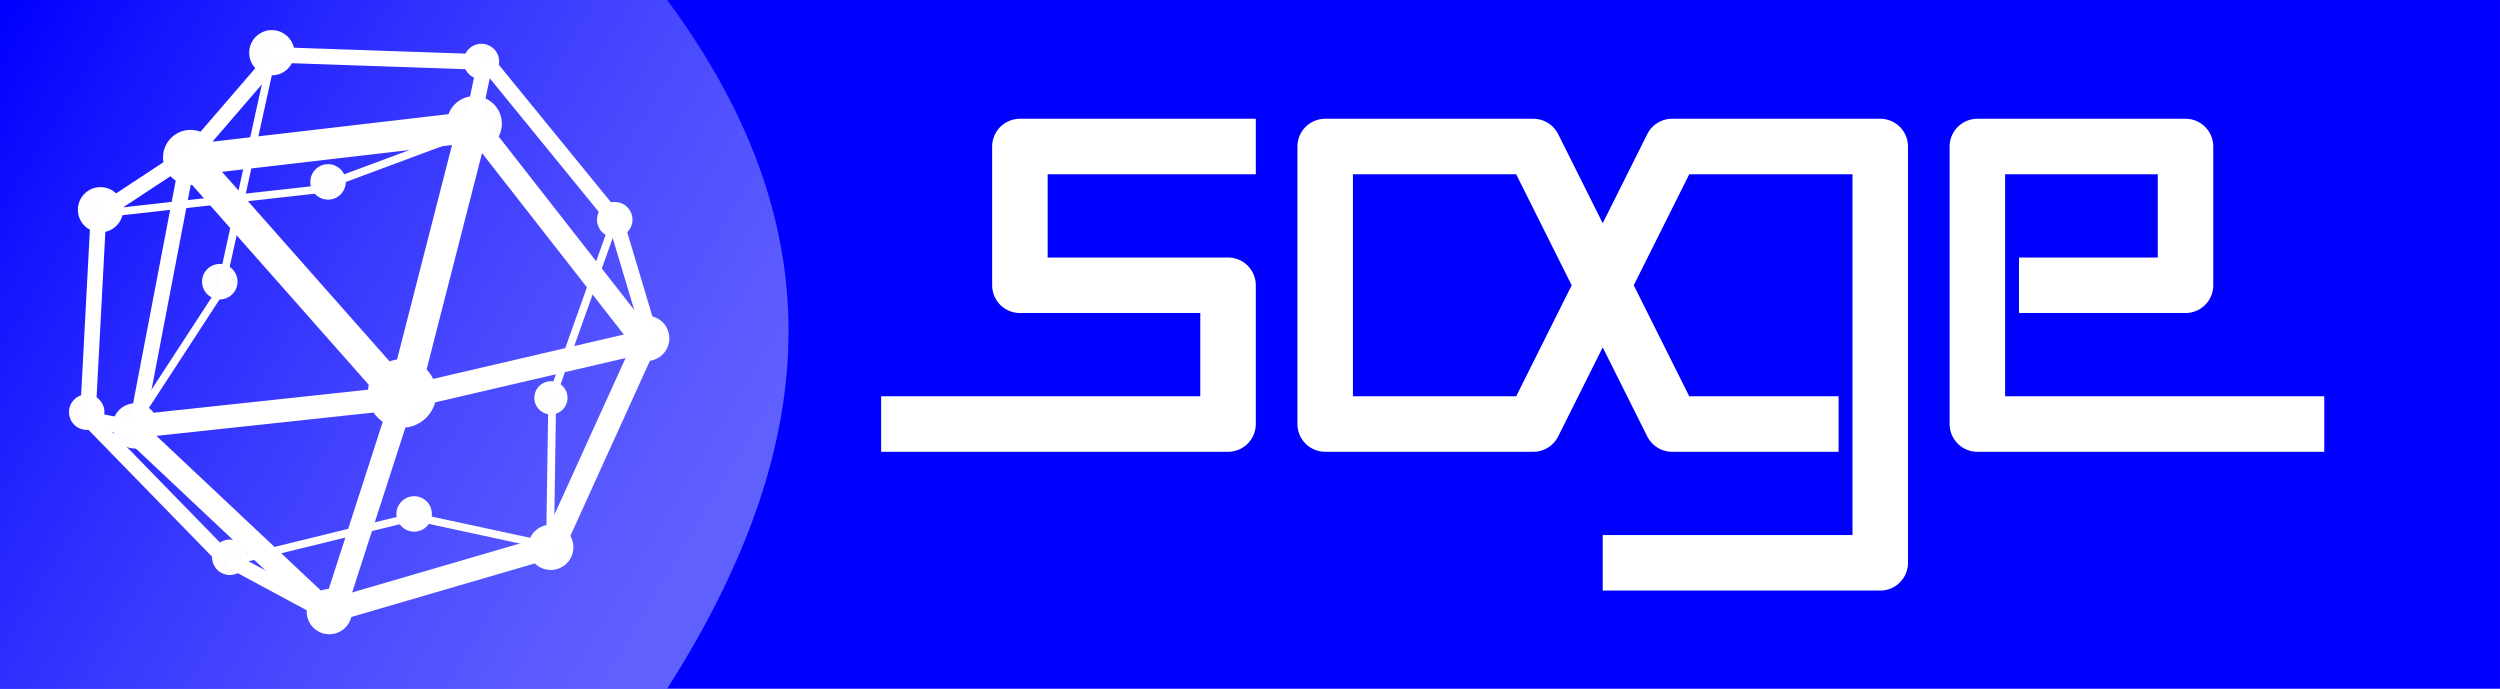 <?xml version="1.0" encoding="UTF-8" standalone="no"?>
<svg
   xmlns:dc="http://purl.org/dc/elements/1.1/"
   xmlns:cc="http://creativecommons.org/ns#"
   xmlns:rdf="http://www.w3.org/1999/02/22-rdf-syntax-ns#"
   xmlns:svg="http://www.w3.org/2000/svg"
   xmlns="http://www.w3.org/2000/svg"
   xmlns:xlink="http://www.w3.org/1999/xlink"
   id="svg40"
   viewBox="23 2 180.16 49.632"
   version="1.1"
   width="238.34mm"
   height="65.659mm">
  <defs
     id="defs44">
    <linearGradient
       id="linearGradient5107">
      <stop
         id="stop5103"
         offset="0"
         style="stop-color:#8484ff;stop-opacity:0.726" />
      <stop
         id="stop5105"
         offset="1"
         style="stop-color:#0000ff;stop-opacity:1" />
    </linearGradient>
    <clipPath
       id="1046021172">
      <rect
         id="rect3271"
         style="fill:none;stroke:#808080"
         height="245.631"
         width="397.44"
         y="10.68"
         x="17.28" />
    </clipPath>
    <linearGradient
       y2="22.024"
       x2="222.609"
       y1="53.958"
       x1="169.326"
       gradientTransform="matrix(-5,0,0,5,1039.847,19.711)"
       gradientUnits="userSpaceOnUse"
       id="linearGradient8816"
       xlink:href="#linearGradient5107" />
  </defs>
  <rect
     id="rect2"
     fill="#00f"
     x="23"
     y="2"
     width="180.16"
     height="49.632" />
  <path
     id="path5101"
     transform="matrix(0.2,0,0,0.2,22.999,2)"
     d="M 0.006,0 V 248.16 H 240.392 C 298.716,156.615 298.716,78.864 240.392,0 Z"
     style="fill:url(#linearGradient8816);fill-opacity:1;fill-rule:evenodd;stroke:none;stroke-width:1px;stroke-linecap:butt;stroke-linejoin:miter;stroke-opacity:1" />
  <g
     id="g10"
     fill="none"
     stroke-width="4"
     stroke="#fff"
     transform="translate(58.498 2.558)"
     stroke-linejoin="round">
    <polyline
       id="polyline4"
       points="55 10 38 10 38 20 53 20 53 30 28 30" />
    <polyline
       id="polyline6"
       points="97 30 85 30 75 10 60 10 60 30 75 30 85 10 100 10 100 40 80 40" />
    <polyline
       id="polyline8"
       points="132 30 107 30 107 10 122 10 122 20 110 20" />
  </g>
  <g
     transform="matrix(0.28,0,0,0.28,-388.004,-625.422)"
     id="g3432">
    <circle
       r="7.326"
       cy="1792.409"
       cx="1324.929"
       style="opacity:0.99;fill:#ffffff;fill-opacity:1;stroke:none;stroke-width:1;stroke-linecap:square;stroke-linejoin:round;stroke-miterlimit:4;stroke-dasharray:none;stroke-dashoffset:0;stroke-opacity:1"
       id="path3434"
       transform="matrix(0.967,0,0,0.967,235.699,548.046)" />
    <circle
       r="7.326"
       cy="1792.409"
       cx="1324.929"
       transform="matrix(0.967,0,0,0.967,308.746,539.352)"
       id="path3436"
       style="opacity:0.99;fill:#ffffff;fill-opacity:1;stroke:none;stroke-width:1;stroke-linecap:square;stroke-linejoin:round;stroke-miterlimit:4;stroke-dasharray:none;stroke-dashoffset:0;stroke-opacity:1" />
    <circle
       r="7.326"
       cy="1792.409"
       cx="1324.929"
       style="opacity:0.99;fill:#ffffff;fill-opacity:1;stroke:none;stroke-width:1;stroke-linecap:square;stroke-linejoin:round;stroke-miterlimit:4;stroke-dasharray:none;stroke-dashoffset:0;stroke-opacity:1"
       id="path3438"
       transform="matrix(1.205,0,0,1.205,-25.197,182.198)" />
    <circle
       r="7.326"
       cy="1792.409"
       cx="1324.929"
       style="opacity:0.99;fill:#ffffff;fill-opacity:1;stroke:none;stroke-width:1;stroke-linecap:square;stroke-linejoin:round;stroke-miterlimit:4;stroke-dasharray:none;stroke-dashoffset:0;stroke-opacity:1"
       id="path3440"
       transform="matrix(0.795,0,0,0.795,449.345,925.454)" />
    <circle
       r="7.326"
       cy="1792.409"
       cx="1324.929"
       transform="matrix(0.795,0,0,0.795,499.304,973.248)"
       id="path3442"
       style="opacity:0.99;fill:#ffffff;fill-opacity:1;stroke:none;stroke-width:1;stroke-linecap:square;stroke-linejoin:round;stroke-miterlimit:4;stroke-dasharray:none;stroke-dashoffset:0;stroke-opacity:1" />
    <circle
       r="7.326"
       cy="1792.409"
       cx="1324.929"
       style="opacity:0.99;fill:#ffffff;fill-opacity:1;stroke:none;stroke-width:1;stroke-linecap:square;stroke-linejoin:round;stroke-miterlimit:4;stroke-dasharray:none;stroke-dashoffset:0;stroke-opacity:1"
       id="path3444"
       transform="matrix(0.795,0,0,0.795,556.299,956.694)" />
    <circle
       r="7.326"
       cy="1792.409"
       cx="1324.929"
       transform="matrix(0.795,0,0,0.795,581.002,902.909)"
       id="path3446"
       style="opacity:0.99;fill:#ffffff;fill-opacity:1;stroke:none;stroke-width:1;stroke-linecap:square;stroke-linejoin:round;stroke-miterlimit:4;stroke-dasharray:none;stroke-dashoffset:0;stroke-opacity:1" />
    <circle
       r="7.326"
       cy="1792.409"
       cx="1324.929"
       style="opacity:0.99;fill:#ffffff;fill-opacity:1;stroke:none;stroke-width:1;stroke-linecap:square;stroke-linejoin:round;stroke-miterlimit:4;stroke-dasharray:none;stroke-dashoffset:0;stroke-opacity:1"
       id="path3448"
       transform="matrix(0.623,0,0,0.623,800.658,1180.666)" />
    <circle
       r="7.326"
       cy="1792.409"
       cx="1324.929"
       transform="matrix(0.623,0,0,0.623,766.333,1139.952)"
       id="path3450"
       style="opacity:0.99;fill:#ffffff;fill-opacity:1;stroke:none;stroke-width:1;stroke-linecap:square;stroke-linejoin:round;stroke-miterlimit:4;stroke-dasharray:none;stroke-dashoffset:0;stroke-opacity:1" />
    <circle
       r="7.326"
       cy="1792.409"
       cx="1324.929"
       style="opacity:0.99;fill:#ffffff;fill-opacity:1;stroke:none;stroke-width:1;stroke-linecap:square;stroke-linejoin:round;stroke-miterlimit:4;stroke-dasharray:none;stroke-dashoffset:0;stroke-opacity:1"
       id="path3454"
       transform="matrix(0.623,0,0,0.623,664.75,1230.194)" />
    <circle
       r="7.326"
       cy="1792.409"
       cx="1324.929"
       transform="matrix(0.623,0,0,0.623,701.588,1267.55)"
       id="path3456"
       style="opacity:0.99;fill:#ffffff;fill-opacity:1;stroke:none;stroke-width:1;stroke-linecap:square;stroke-linejoin:round;stroke-miterlimit:4;stroke-dasharray:none;stroke-dashoffset:0;stroke-opacity:1" />
    <circle
       r="7.326"
       cy="1792.409"
       cx="1324.929"
       transform="matrix(0.795,0,0,0.795,440.414,869.81)"
       id="path3458"
       style="opacity:0.99;fill:#ffffff;fill-opacity:1;stroke:none;stroke-width:1;stroke-linecap:square;stroke-linejoin:round;stroke-miterlimit:4;stroke-dasharray:none;stroke-dashoffset:0;stroke-opacity:1" />
    <circle
       r="7.326"
       cy="1792.409"
       cx="1324.929"
       style="opacity:0.99;fill:#ffffff;fill-opacity:1;stroke:none;stroke-width:1;stroke-linecap:square;stroke-linejoin:round;stroke-miterlimit:4;stroke-dasharray:none;stroke-dashoffset:0;stroke-opacity:1"
       id="path3460"
       transform="matrix(0.795,0,0,0.795,484.508,829.396)" />
    <circle
       r="7.326"
       cy="1792.409"
       cx="1324.929"
       style="opacity:0.99;fill:#ffffff;fill-opacity:1;stroke:none;stroke-width:1;stroke-linecap:square;stroke-linejoin:round;stroke-miterlimit:4;stroke-dasharray:none;stroke-dashoffset:0;stroke-opacity:1"
       id="path3462"
       transform="matrix(0.623,0,0,0.623,699.006,1196.615)" />
    <circle
       r="7.326"
       cy="1792.409"
       cx="1324.929"
       transform="matrix(0.623,0,0,0.623,749.03,1256.397)"
       id="path3464"
       style="opacity:0.99;fill:#ffffff;fill-opacity:1;stroke:none;stroke-width:1;stroke-linecap:square;stroke-linejoin:round;stroke-miterlimit:4;stroke-dasharray:none;stroke-dashoffset:0;stroke-opacity:1" />
    <path
       style="fill:none;fill-rule:evenodd;stroke:#ffffff;stroke-width:8;stroke-linecap:butt;stroke-linejoin:miter;stroke-miterlimit:4;stroke-dasharray:none;stroke-opacity:1"
       d="m 1590.006,2271.604 -18.628,72.673"
       id="path3468" />
    <path
       style="fill:none;fill-rule:evenodd;stroke:#ffffff;stroke-width:8;stroke-linecap:butt;stroke-linejoin:miter;stroke-miterlimit:4;stroke-dasharray:none;stroke-opacity:1"
       d="m 1589.1,2273.522 -72.559,8.454"
       id="path3470" />
    <path
       style="fill:none;fill-rule:evenodd;stroke:#ffffff;stroke-width:8;stroke-linecap:butt;stroke-linejoin:miter;stroke-miterlimit:4;stroke-dasharray:none;stroke-opacity:1"
       d="m 1571.309,2343.437 -54.698,-61.88"
       id="path3472" />
    <path
       style="fill:none;fill-rule:evenodd;stroke:#ffffff;stroke-width:6;stroke-linecap:butt;stroke-linejoin:miter;stroke-miterlimit:4;stroke-dasharray:none;stroke-opacity:1"
       d="m 1571.309,2343.857 -18.07,55.944"
       id="path3474" />
    <path
       style="fill:none;fill-rule:evenodd;stroke:#ffffff;stroke-width:4;stroke-linecap:butt;stroke-linejoin:miter;stroke-miterlimit:4;stroke-dasharray:none;stroke-opacity:1"
       d="m 1516.401,2281.317 21,-24.344"
       id="path3476" />
    <path
       style="fill:none;fill-rule:evenodd;stroke:#ffffff;stroke-width:4;stroke-linecap:butt;stroke-linejoin:miter;stroke-miterlimit:4;stroke-dasharray:none;stroke-opacity:1"
       d="m 1493.936,2295.468 21.768,-14.331"
       id="path3478" />
    <path
       style="fill:none;fill-rule:evenodd;stroke:#ffffff;stroke-width:4;stroke-linecap:butt;stroke-linejoin:miter;stroke-miterlimit:4;stroke-dasharray:none;stroke-opacity:1"
       d="m 1503.006,2350.633 13.396,-69.975"
       id="path3480" />
    <path
       style="fill:none;fill-rule:evenodd;stroke:#ffffff;stroke-width:6;stroke-linecap:butt;stroke-linejoin:miter;stroke-miterlimit:4;stroke-dasharray:none;stroke-opacity:1"
       d="m 1552.192,2398.542 -49.535,-46.59"
       id="path3482" />
    <path
       style="fill:none;fill-rule:evenodd;stroke:#ffffff;stroke-width:6;stroke-linecap:butt;stroke-linejoin:miter;stroke-miterlimit:4;stroke-dasharray:none;stroke-opacity:1"
       d="m 1610.1,2381.333 -58.117,16.969"
       id="path3484" />
    <path
       style="fill:none;fill-rule:evenodd;stroke:#ffffff;stroke-width:6;stroke-linecap:butt;stroke-linejoin:miter;stroke-miterlimit:4;stroke-dasharray:none;stroke-opacity:1"
       d="m 1634.239,2328.387 -24.14,53.126"
       id="path3486" />
    <path
       style="fill:none;fill-rule:evenodd;stroke:#ffffff;stroke-width:6;stroke-linecap:butt;stroke-linejoin:miter;stroke-miterlimit:4;stroke-dasharray:none;stroke-opacity:1"
       d="m 1570.541,2343.437 62.861,-14.631"
       id="path3488" />
    <path
       style="fill:none;fill-rule:evenodd;stroke:#ffffff;stroke-width:6;stroke-linecap:butt;stroke-linejoin:miter;stroke-miterlimit:4;stroke-dasharray:none;stroke-opacity:1"
       d="m 1590.146,2273.043 43.117,55.164"
       id="path3491" />
    <path
       style="fill:none;fill-rule:evenodd;stroke:#ffffff;stroke-width:6;stroke-linecap:butt;stroke-linejoin:miter;stroke-miterlimit:4;stroke-dasharray:none;stroke-opacity:1"
       d="m 1501.799,2350.633 66.977,-7.195"
       id="path3493" />
    <path
       style="fill:none;fill-rule:evenodd;stroke:#ffffff;stroke-width:4;stroke-linecap:butt;stroke-linejoin:miter;stroke-miterlimit:4;stroke-dasharray:none;stroke-opacity:1"
       d="m 1551.404,2398.062 -24.419,-13.132"
       id="path3495" />
    <path
       style="fill:none;fill-rule:evenodd;stroke:#ffffff;stroke-width:4;stroke-linecap:butt;stroke-linejoin:miter;stroke-miterlimit:4;stroke-dasharray:none;stroke-opacity:1"
       d="m 1489.38,2347.275 36.349,37.296"
       id="path3497" />
    <path
       style="fill:none;fill-rule:evenodd;stroke:#ffffff;stroke-width:4;stroke-linecap:butt;stroke-linejoin:miter;stroke-miterlimit:4;stroke-dasharray:none;stroke-opacity:1"
       d="m 1493.217,2295.948 -2.721,51.327"
       id="path3499" />
    <path
       style="fill:none;fill-rule:evenodd;stroke:#ffffff;stroke-width:4;stroke-linecap:butt;stroke-linejoin:miter;stroke-miterlimit:4;stroke-dasharray:none;stroke-opacity:1"
       d="m 1537.38,2254.874 54.07,1.859"
       id="path3501" />
    <path
       style="fill:none;fill-rule:evenodd;stroke:#ffffff;stroke-width:4;stroke-linecap:butt;stroke-linejoin:miter;stroke-miterlimit:4;stroke-dasharray:none;stroke-opacity:1"
       d="m 1627.172,2298.526 -34.256,-41.973"
       id="path3503" />
    <path
       style="fill:none;fill-rule:evenodd;stroke:#ffffff;stroke-width:4;stroke-linecap:butt;stroke-linejoin:miter;stroke-miterlimit:4;stroke-dasharray:none;stroke-opacity:1"
       d="m 1635.474,2328.207 -9,-30.101"
       id="path3505" />
    <path
       style="fill:none;fill-rule:evenodd;stroke:#ffffff;stroke-width:4;stroke-linecap:butt;stroke-linejoin:miter;stroke-miterlimit:4;stroke-dasharray:none;stroke-opacity:1"
       d="m 1589.497,2272.263 3.209,-15.29"
       id="path3507" />
    <path
       style="fill:none;fill-rule:evenodd;stroke:#ffffff;stroke-width:4;stroke-linecap:butt;stroke-linejoin:miter;stroke-miterlimit:4;stroke-dasharray:none;stroke-opacity:1"
       d="m 1503.682,2351.231 -14.163,-2.698"
       id="path3509" />
    <path
       style="fill:none;fill-rule:evenodd;stroke:#ffffff;stroke-width:2;stroke-linecap:butt;stroke-linejoin:miter;stroke-miterlimit:4;stroke-dasharray:none;stroke-opacity:1"
       d="m 1526.985,2385.408 46.745,-11.453"
       id="path3511" />
    <path
       style="fill:none;fill-rule:evenodd;stroke:#ffffff;stroke-width:2;stroke-linecap:butt;stroke-linejoin:miter;stroke-miterlimit:4;stroke-dasharray:none;stroke-opacity:1"
       d="m 1574.916,2373.896 33.628,7.255"
       id="path3513" />
    <path
       style="fill:none;fill-rule:evenodd;stroke:#ffffff;stroke-width:2;stroke-linecap:butt;stroke-linejoin:miter;stroke-miterlimit:4;stroke-dasharray:none;stroke-opacity:1"
       d="m 1492.512,2295.941 61.203,-6.848"
       id="path3515" />
    <path
       style="fill:none;fill-rule:evenodd;stroke:#ffffff;stroke-width:2;stroke-linecap:butt;stroke-linejoin:miter;stroke-miterlimit:4;stroke-dasharray:none;stroke-opacity:1"
       d="m 1553.715,2287.739 36.424,-13.545"
       id="path3517" />
    <circle
       r="7.326"
       cy="1792.409"
       cx="1324.929"
       style="opacity:0.99;fill:#ffffff;fill-opacity:1;stroke:none;stroke-width:1;stroke-linecap:square;stroke-linejoin:round;stroke-miterlimit:4;stroke-dasharray:none;stroke-dashoffset:0;stroke-opacity:1"
       id="path3519"
       transform="matrix(0.623,0,0,0.623,726.869,1170.937)" />
    <circle
       r="7.326"
       cy="1792.409"
       cx="1324.929"
       transform="matrix(0.583,0,0,0.583,837.233,1298.215)"
       id="path3521"
       style="opacity:0.99;fill:#ffffff;fill-opacity:1;stroke:none;stroke-width:1;stroke-linecap:square;stroke-linejoin:round;stroke-miterlimit:4;stroke-dasharray:none;stroke-dashoffset:0;stroke-opacity:1" />
    <path
       style="fill:none;fill-rule:evenodd;stroke:#ffffff;stroke-width:2;stroke-linecap:butt;stroke-linejoin:miter;stroke-miterlimit:4;stroke-dasharray:none;stroke-opacity:1"
       d="m 1609.658,2343.739 16.404,-46.064"
       id="path3523" />
    <path
       style="fill:none;fill-rule:evenodd;stroke:#ffffff;stroke-width:2;stroke-linecap:butt;stroke-linejoin:miter;stroke-miterlimit:4;stroke-dasharray:none;stroke-opacity:1"
       d="m 1609.43,2381.481 0.57,-38.77"
       id="path3525" />
    <path
       id="path3527"
       d="m 1502.192,2350.072 23.434,-35.957"
       style="fill:none;fill-rule:evenodd;stroke:#ffffff;stroke-width:2;stroke-linecap:butt;stroke-linejoin:miter;stroke-miterlimit:4;stroke-dasharray:none;stroke-opacity:1" />
    <path
       id="path3529"
       d="M 1537.857,2255.365 1524.94,2314.115"
       style="fill:none;fill-rule:evenodd;stroke:#ffffff;stroke-width:2;stroke-linecap:butt;stroke-linejoin:miter;stroke-miterlimit:4;stroke-dasharray:none;stroke-opacity:1" />
  </g>
  <svg
     preserveAspectRatio="none"
     viewBox="0 0 1 1"
     height="8in"
     width="8in"
     id="body"
     baseProfile="full"
     version="1.1" />
  <svg
     preserveAspectRatio="none"
     viewBox="0 0 1 1"
     height="8in"
     width="8in"
     id="svg118829"
     baseProfile="full"
     version="1.1" />
</svg>
